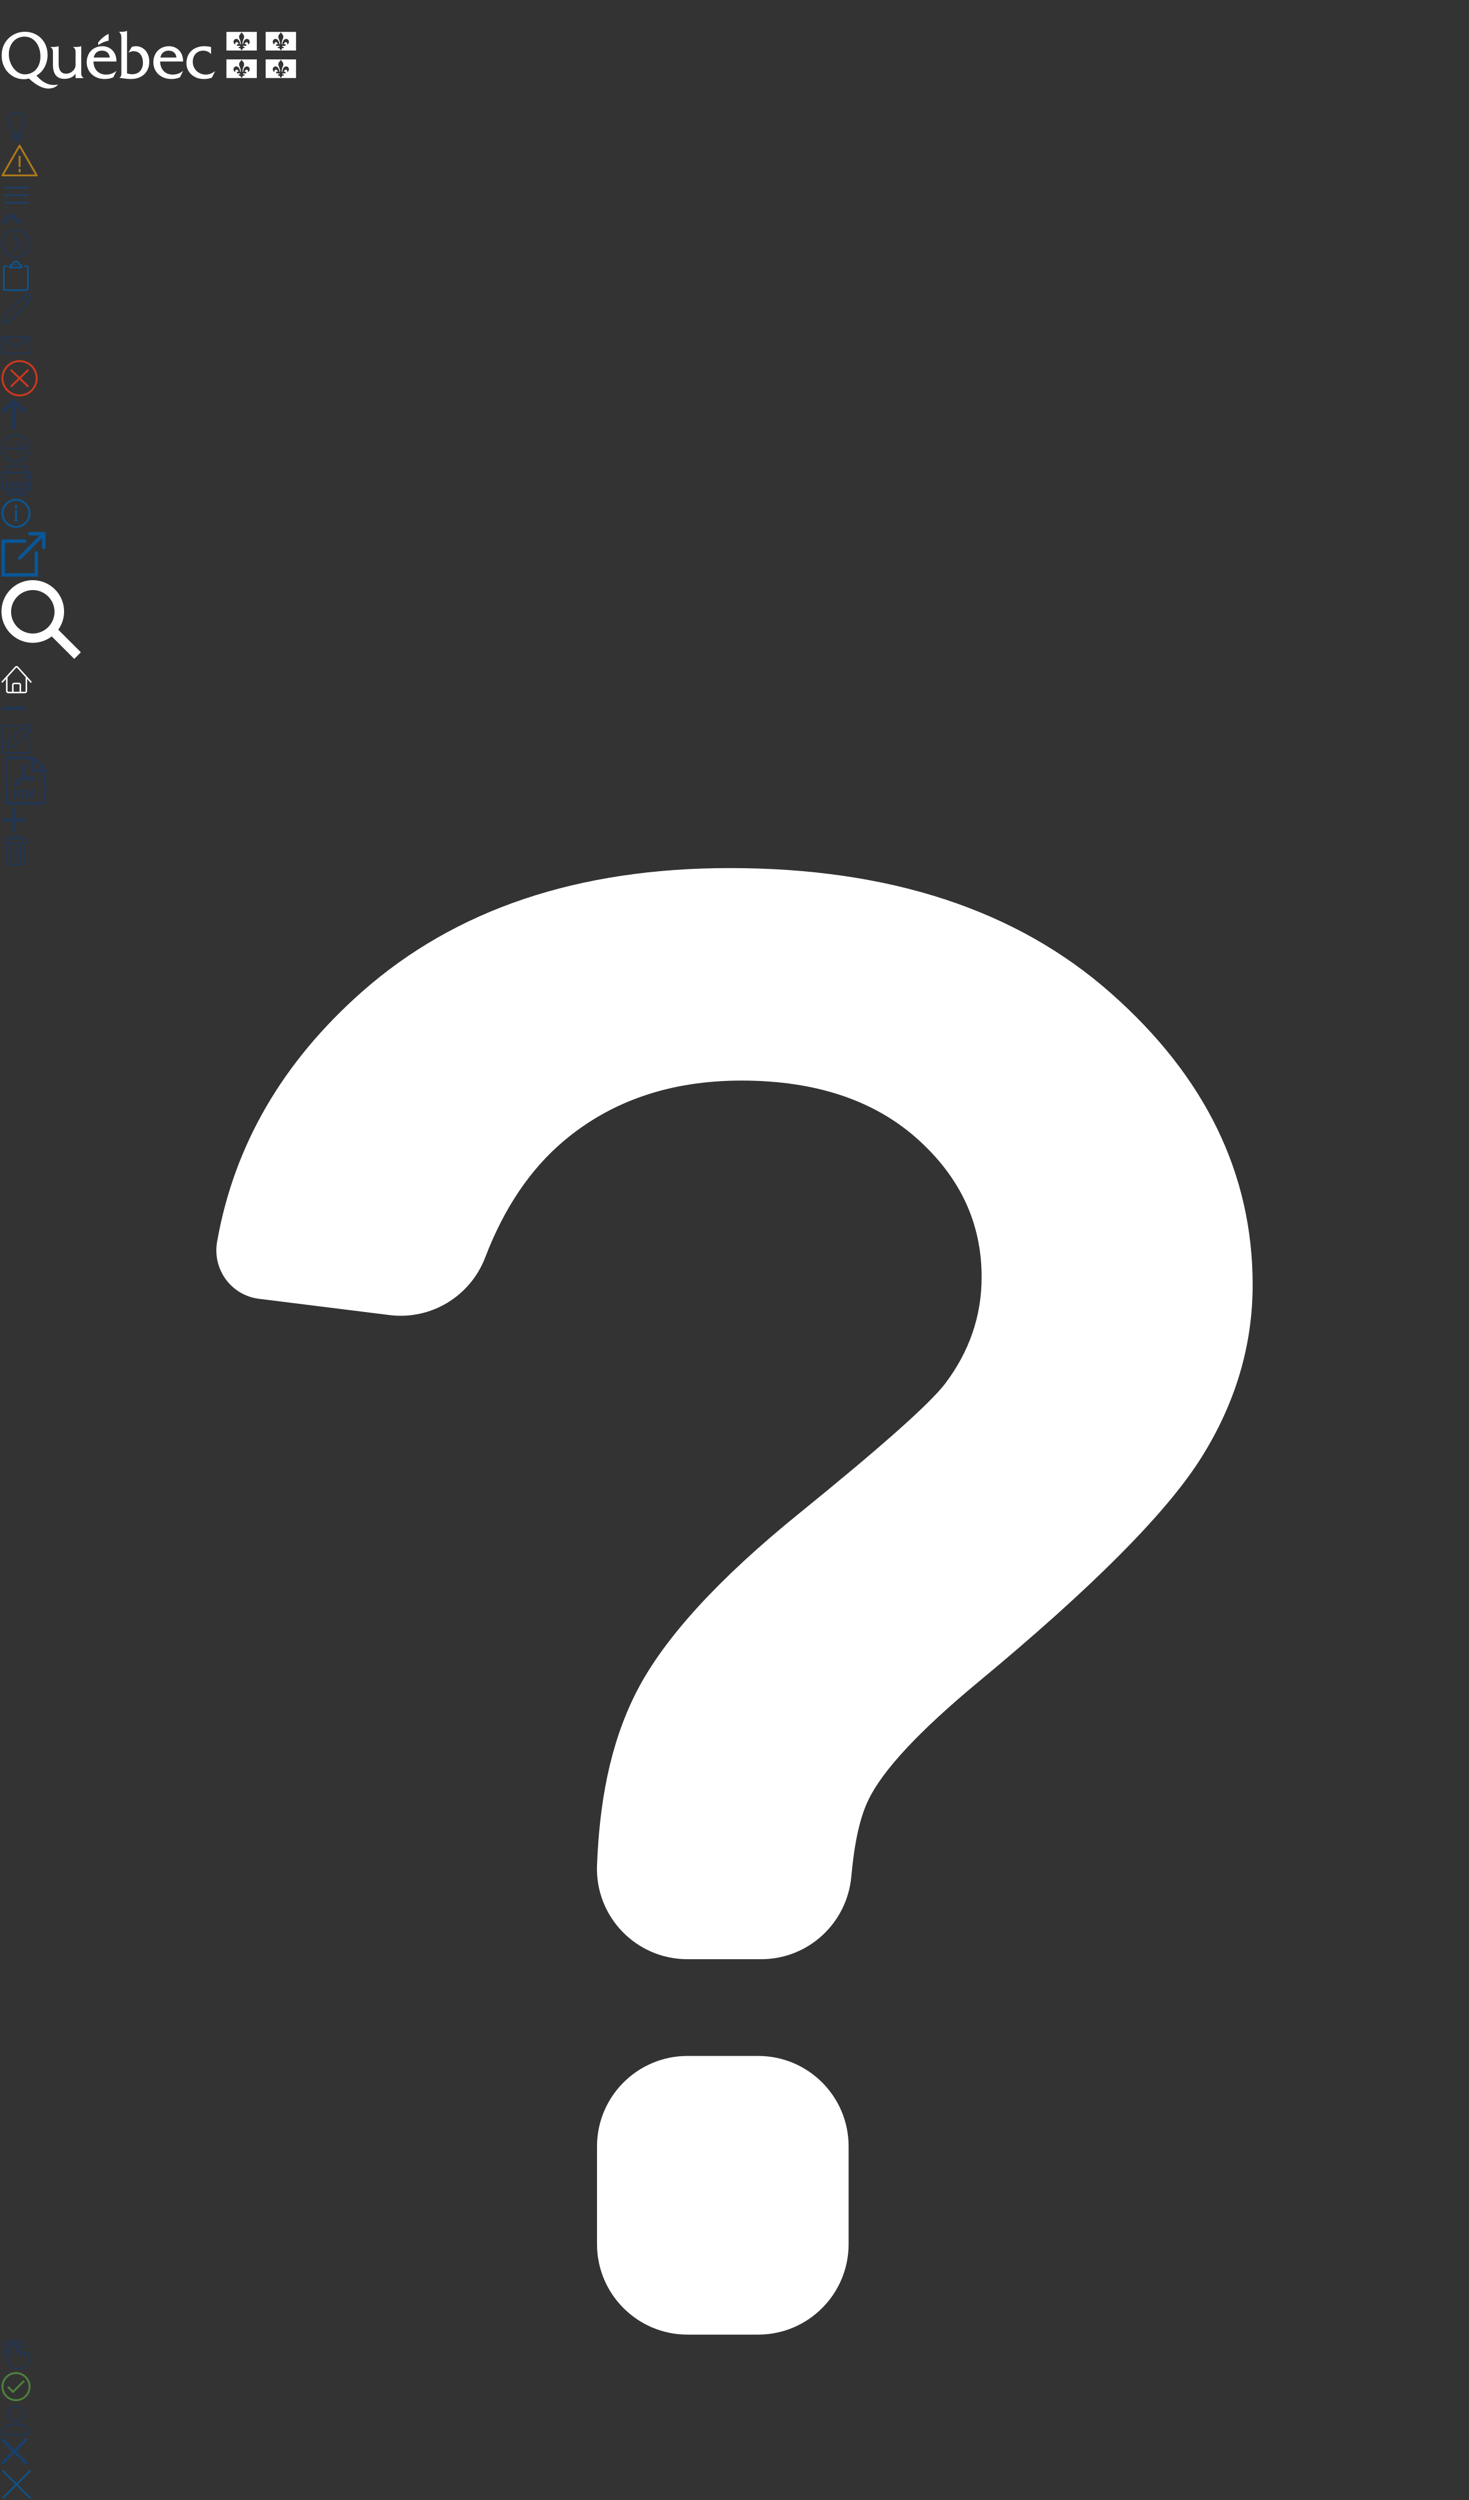 <?xml version="1.0" encoding="utf-8"?><!DOCTYPE svg PUBLIC "-//W3C//DTD SVG 1.1//EN" "http://www.w3.org/Graphics/SVG/1.1/DTD/svg11.dtd"><svg viewBox="0 0 975.1 1659" xmlns="http://www.w3.org/2000/svg" xmlns:xlink="http://www.w3.org/1999/xlink"><rect x="0" y="0" width="975.1" height="1659" fill="#333333" stroke="none"/><view id="QUEBEC_blanc" viewBox="0 0 198 73"/><svg width="198" height="73" fill="none" viewBox="-1 -1 198 73" id="QUEBEC_blanc-" xmlns="http://www.w3.org/2000/svg"><path d="M158.567 30.911c-1.266.4-1.279-.733-1.279-.733 1.123.198 1.234-.749 1.234-.749h-2.244V28.37h1.064s-.181-1.412-1.225-1.412c-.965 0-1.097 1.068-.921 1.511-.483.082-1.191-.753-1.191-1.736 0-1.252.994-1.921 1.871-1.921 1.416 0 2.476 1.635 2.476 3.559h.434s.093-.924-.101-1.771c-.304-1.331-.965-2.117-.98-3.02-.025-1.569.92-1.82 1.676-3.189.755 1.369 1.7 1.62 1.674 3.189-.014.902-.676 1.689-.979 3.02-.193.848-.102 1.771-.102 1.771h.434c0-1.924 1.06-3.559 2.477-3.559.877 0 1.869.669 1.869 1.921 0 .983-.707 1.818-1.19 1.736.176-.442.044-1.511-.921-1.511-1.044 0-1.225 1.412-1.225 1.412h1.064v1.059h-2.245s.111.947 1.234.749c0 0-.013 1.134-1.28.733 0 0-.05 1.012-.811 1.378-.762-.366-.813-1.378-.813-1.378zm10.89-10.742h-20.154v12.352h20.154V20.169zM184.604 30.911c-1.268.4-1.279-.733-1.279-.733 1.123.198 1.234-.749 1.234-.749h-2.244V28.37h1.063s-.18-1.412-1.225-1.412c-.965 0-1.097 1.068-.92 1.511-.483.082-1.191-.753-1.191-1.736 0-1.252.994-1.921 1.87-1.921 1.417 0 2.476 1.635 2.476 3.559h.434s.093-.924-.101-1.771c-.304-1.331-.965-2.117-.979-3.02-.025-1.569.92-1.82 1.674-3.189.756 1.369 1.701 1.62 1.676 3.189-.016.902-.676 1.689-.98 3.02-.193.848-.1 1.771-.1 1.771h.433c0-1.924 1.059-3.559 2.477-3.559.876 0 1.87.669 1.87 1.921 0 .983-.708 1.818-1.191 1.736.176-.442.045-1.511-.92-1.511-1.045 0-1.225 1.412-1.225 1.412h1.063v1.059h-2.244s.111.947 1.234.749c0 0-.013 1.134-1.279.733 0 0-.051 1.012-.813 1.378-.762-.366-.813-1.378-.813-1.378zm10.889-10.742h-20.154v12.352h20.154V20.169zM158.567 49.169c-1.266.4-1.279-.734-1.279-.734 1.123.199 1.234-.748 1.234-.748h-2.244v-1.059h1.064s-.181-1.412-1.225-1.412c-.965 0-1.097 1.068-.921 1.511-.483.081-1.191-.754-1.191-1.737 0-1.251.994-1.92 1.871-1.92 1.416 0 2.476 1.635 2.476 3.559h.434s.093-.924-.101-1.771c-.304-1.331-.965-2.117-.98-3.02-.025-1.57.92-1.822 1.676-3.189.755 1.367 1.7 1.619 1.674 3.189-.014.902-.676 1.688-.979 3.02-.193.848-.102 1.771-.102 1.771h.434c0-1.924 1.06-3.559 2.477-3.559.877 0 1.869.669 1.869 1.92 0 .983-.707 1.818-1.19 1.737.176-.442.044-1.511-.921-1.511-1.044 0-1.225 1.412-1.225 1.412h1.064v1.059h-2.245s.111.947 1.234.748c0 0-.013 1.135-1.28.734 0 0-.05 1.011-.811 1.377-.762-.366-.813-1.377-.813-1.377zm10.89-10.742h-20.154v12.352h20.154V38.427zM184.604 49.169c-1.268.4-1.279-.734-1.279-.734 1.123.199 1.234-.748 1.234-.748h-2.244v-1.059h1.063s-.18-1.412-1.225-1.412c-.965 0-1.097 1.068-.92 1.511-.483.081-1.191-.754-1.191-1.737 0-1.251.994-1.92 1.87-1.92 1.417 0 2.476 1.635 2.476 3.559h.434s.093-.924-.101-1.771c-.304-1.331-.965-2.117-.979-3.02-.025-1.57.92-1.822 1.674-3.189.756 1.367 1.701 1.619 1.676 3.189-.016.902-.676 1.688-.98 3.02-.193.848-.1 1.771-.1 1.771h.433c0-1.924 1.059-3.559 2.477-3.559.876 0 1.87.669 1.87 1.92 0 .983-.708 1.818-1.191 1.737.176-.442.045-1.511-.92-1.511-1.045 0-1.225 1.412-1.225 1.412h1.063v1.059h-2.244s.111.947 1.234.748c0 0-.013 1.135-1.279.734 0 0-.051 1.011-.813 1.377-.762-.366-.813-1.377-.813-1.377zm10.889-10.742h-20.154v12.352h20.154V38.427zM52.923 45.929l-.001-16.351h-.124c-.58.535-2.729.578-3.64.578h-1.58v.133c1.825 1.121 1.577 2.777 1.577 4.836l.002 6.921c0 3.458-3.398 5.886-6.137 5.886-3.608 0-5.106-2.562-5.106-6.696V29.579h-.124c-.58.534-2.743.578-3.654.578h-1.567v.133c1.825 1.121 1.577 2.777 1.577 4.837v6.896c0 6.313 2.738 9.312 7.63 9.312 2.905 0 5.887-1.031 7.381-3.492v2.983H54.5v-.135c-1.825-1.033-1.577-2.697-1.577-4.762zM61.209 37.185c.499-2.808 2.573-4.591 5.355-4.591 2.988 0 4.896 1.471 5.352 4.591H61.209zm15.066 2.607c.165-5.771-3.695-10.125-9.338-10.125-6.184 0-10.372 4.487-10.372 10.71 0 6.27 4.852 11.046 11.908 11.046 1.95 0 3.942-.31 5.728-1.109l2.075-4.209h-.126c-1.91 1.623-4.315 2.392-6.806 2.392-4.69 0-8.216-3.202-8.3-8.704h15.23v-.001zM79.567 20.081c.993 0 3.022-.062 3.634-.666h.123v28.316c1.114.313 2.269.535 3.423.535 4.535 0 7.132-3.171 7.132-7.592 0-4.334-2.02-7.683-6.183-7.683-1.32 0-2.35.357-3.464.983l2.227-3.812c.947-.358 1.937-.494 2.927-.494 4.702 0 8.7 4.082 8.7 10.202 0 7.012-4.743 11.546-12.246 11.546-2.803 0-5.496-.494-7.527-.809v-.137c1.369-.629 1.245-2.114 1.245-3.588V26.298c0-2.067.248-4.96-1.535-6.084v-.133h1.544zM105.453 37.185c.5-2.808 2.573-4.591 5.355-4.591 2.987 0 4.896 1.471 5.353 4.591h-10.708zm15.064 2.607c.168-5.771-3.692-10.125-9.336-10.125-6.183 0-10.373 4.487-10.373 10.71 0 6.27 4.854 11.046 11.908 11.046 1.951 0 3.944-.31 5.727-1.109l2.075-4.209h-.123c-1.909 1.623-4.317 2.392-6.807 2.392-4.689 0-8.216-3.202-8.3-8.704h15.229v-.001zM139.078 34.797h-.123c-1.204-1.484-3.197-2.202-5.065-2.202-4.025 0-6.928 3.056-6.928 7.323 0 5.165 4.024 8.579 8.63 8.579 2.116 0 4.441-.899 6.059-2.201h.125l-2.159 4.24c-1.743.711-3.651.888-5.479.888-6.389 0-11.384-4.499-11.384-10.338 0-7.727 5.576-11.418 11.841-11.418 1.495 0 3.03.176 4.482.531v4.598h.001z" fill="#fff"/><path fill-rule="evenodd" clip-rule="evenodd" d="M71.097 25.961v-4.493c-2.72 1.219-5.244 3.499-6.931 5.717v1.75c4.037-2.721 6.931-2.847 6.931-2.974z" fill="#fff"/><path d="M15.489 48.334c-6.266 0-10.625-7.07-10.625-13.076l.001-.676c.078-5.819 3.845-11.276 10.417-11.276 6.916 0 10.483 6.543 10.541 12.743v.646c.001 6.606-4.108 11.639-10.334 11.639zm21.48 6.872c-4.627.757-9.075-.701-13.802-6.109 4.566-2.292 7.389-7.998 7.389-13.301l-.001-.659c-.082-9.074-6.898-15.065-15.025-15.065-8.142 0-15.337 6.236-15.398 15.381l-.001.612c0 8.897 6.6 15.503 14.694 15.503 1.163 0 2.282-.18 3.403-.45 5.301 4.965 10.025 7.079 14.108 6.587 1.937-.233 3.982-1.002 5.211-2.599l-.578.1z" fill="#fff"/></svg><view id="ico-ampoule" viewBox="0 73 22 22"/><svg width="22" height="22" viewBox="-1 -1 22 22" id="ico-ampoule-" y="73" xmlns="http://www.w3.org/2000/svg"><path d="M10.5 20h-1a.5.5 0 010-1h1a.5.5 0 010 1zM10 0C6.692 0 4 2.692 4 6c0 2.114 1.014 3.828 1.057 3.9.266.444.645 1.228.826 1.712l.798 2.127c.121.322.353.613.641.834a1.493 1.493 0 00.061 1.927A1.502 1.502 0 008.5 19h3a1.502 1.502 0 001.117-2.5 1.494 1.494 0 00.061-1.927c.288-.221.52-.511.641-.834l.797-2.127c.182-.484.56-1.268.826-1.712C14.985 9.828 16 8.114 16 6c0-3.308-2.692-6-6-6zm1.5 18h-3a.5.5 0 010-1h3a.5.5 0 010 1zm.5-2.5a.5.5 0 01-.5.5h-3a.5.5 0 010-1h3a.5.5 0 01.5.5zm2.085-6.115a13.72 13.72 0 00-.905 1.876l-.797 2.127c-.12.32-.541.612-.883.612h-3c-.342 0-.763-.292-.883-.612l-.798-2.127a13.777 13.777 0 00-.905-1.876C5.905 9.37 5 7.84 5 6c0-2.757 2.243-5 5-5s5 2.243 5 5c0 1.829-.906 3.371-.915 3.385z" fill="#223654"/></svg><view id="ico-avertissement" viewBox="0 95 26 23"/><svg width="26" height="23" viewBox="-1 -1 26 23" id="ico-avertissement-" y="95" xmlns="http://www.w3.org/2000/svg"><defs><style>.aca{fill:#ad781c}</style></defs><path class="aca" d="M23.368 21H.633a.633.633 0 01-.546-.306.6.6 0 01-.005-.615L11.45.315a.638.638 0 011.1 0l11.368 19.764a.606.606 0 010 .615.632.632 0 01-.55.306zM1.712 19.765h20.574L11.999 1.878z"/><path class="aca" d="M12.001 14.934a.638.638 0 01-.638-.638V7.919a.638.638 0 011.275 0v6.377a.638.638 0 01-.637.638zM12.001 18.449a.638.638 0 01-.638-.637v-1.276a.638.638 0 011.275 0v1.276a.638.638 0 01-.637.637z"/></svg><view id="ico-burger" viewBox="0 118 22 22"/><svg width="22" height="22" viewBox="-1 -1 22 22" id="ico-burger-" y="118" xmlns="http://www.w3.org/2000/svg"><path d="M17.5 6h-15a.5.5 0 010-1h15a.5.5 0 010 1zM17.5 11h-15a.5.5 0 010-1h15a.5.5 0 010 1zM17.5 16h-15a.5.5 0 010-1h15a.5.5 0 010 1z" fill="#19406C"/></svg><view id="ico-chevron" viewBox="0 140 15 10"/><svg width="15" height="10" viewBox="-1 -1 15 10" id="ico-chevron-" y="140" xmlns="http://www.w3.org/2000/svg"><path data-name="Tracé 700" d="M7.203.667l5.8 5.722-1.4 1.61-5.1-5.03-5.1 5.03-1.4-1.61 5.8-5.722.7-.667z" fill="#223654"/></svg><view id="ico-chevron-cercle" viewBox="0 150 22 22"/><svg width="22" height="22" viewBox="-1 -1 22 22" id="ico-chevron-cercle-" y="150" xmlns="http://www.w3.org/2000/svg"><path d="M16.218 3.782C14.424 1.988 12.038 1 9.5 1s-4.923.988-6.718 2.782S0 7.962 0 10.499s.988 4.923 2.782 6.718 4.18 2.782 6.718 2.782 4.923-.988 6.718-2.782S19 13.037 19 10.499s-.988-4.923-2.782-6.717zM9.5 19C4.813 19 1 15.187 1 10.5S4.813 2 9.5 2c4.687 0 8.5 3.813 8.5 8.5S14.187 19 9.5 19z" fill="#223654"/><path d="M8 16a.5.5 0 01-.354-.853l4.646-4.646-4.646-4.646a.5.5 0 01.707-.707l5 5a.5.5 0 010 .707l-5 5a.498.498 0 01-.354.146z" fill="#223654"/></svg><view id="ico-clipboard" viewBox="0 172 22 22"/><svg width="22" height="22" viewBox="-1 -1 22 22" id="ico-clipboard-" y="172" xmlns="http://www.w3.org/2000/svg"><path d="M16.5 20h-14c-.827 0-1.5-.673-1.5-1.5v-14C1 3.673 1.673 3 2.5 3h1a.5.5 0 010 1h-1a.5.5 0 00-.5.5v14a.5.5 0 00.5.5h14a.5.5 0 00.5-.5v-14a.5.5 0 00-.5-.5h-1a.5.5 0 010-1h1c.827 0 1.5.673 1.5 1.5v14c0 .827-.673 1.5-1.5 1.5z" fill="#095797"/><path d="M13.501 5H5.5a.5.5 0 01-.5-.5c0-1.005.453-1.786 1.276-2.197.275-.138.547-.213.764-.254C7.253.885 8.275 0 9.499 0s2.246.885 2.459 2.049c.218.041.489.116.764.254.816.408 1.268 1.178 1.276 2.17l.001.027a.5.5 0 01-.5.5zM6.06 4h6.88a1.21 1.21 0 00-.638-.79c-.389-.203-.8-.21-.805-.21A.498.498 0 0111 2.5c0-.827-.673-1.5-1.5-1.5S8 1.673 8 2.5a.5.5 0 01-.5.5c-.001 0-.413.007-.802.21A1.208 1.208 0 006.06 4z" fill="#095797"/><path d="M9.5 3c-.132 0-.261-.053-.353-.147S9 2.631 9 2.5a.498.498 0 01.5-.5.498.498 0 01.5.5.5.5 0 01-.5.5z" fill="#095797"/></svg><view id="ico-crayon" viewBox="0 194 22 22"/><svg width="22" height="22" viewBox="-1 -1 22 22" id="ico-crayon-" y="194" xmlns="http://www.w3.org/2000/svg"><path d="M19.104.896C18.542.334 17.795.025 17 .025s-1.542.309-2.104.871l-12.75 12.75a.496.496 0 00-.116.183l-2 5.5a.5.5 0 00.641.64l5.5-2a.51.51 0 00.183-.116l12.75-12.75c.562-.562.871-1.309.871-2.104s-.309-1.542-.871-2.104zM5.725 17.068l-4.389 1.596 1.596-4.389L14 3.207 16.793 6 5.725 17.068zM18.396 4.396l-.896.896-2.793-2.793.896-.896c.373-.373.869-.578 1.396-.578s1.023.205 1.396.578.578.869.578 1.396-.205 1.023-.578 1.396z" fill="#223654"/></svg><view id="ico-enveloppe" viewBox="0 216 22 22"/><svg width="22" height="22" viewBox="-1 -1 22 22" id="ico-enveloppe-" y="216" xmlns="http://www.w3.org/2000/svg"><path d="M17.5 6h-16C.673 6 0 6.673 0 7.5v9c0 .827.673 1.5 1.5 1.5h16c.827 0 1.5-.673 1.5-1.5v-9c0-.827-.673-1.5-1.5-1.5zm0 1c.03 0 .058.003.087.008l-7.532 5.021c-.29.193-.819.193-1.109 0L1.414 7.008A.494.494 0 011.501 7h16zm0 10h-16a.5.5 0 01-.5-.5V7.934l7.391 4.927c.311.207.71.311 1.109.311s.798-.104 1.109-.311L18 7.934V16.5a.5.5 0 01-.5.5z" fill="#223654"/></svg><view id="ico-erreur" viewBox="0 238 26 26"/><svg width="26" height="26" viewBox="-1 -1 26 26" id="ico-erreur-" y="238" xmlns="http://www.w3.org/2000/svg"><defs><style>.aja{fill:#cb381f}</style></defs><path class="aja" d="M17.885 16.763l-4.969-4.762 4.969-4.763a.7.7 0 00.051-.928.579.579 0 00-.86-.055L12 11.122 6.924 6.255a.579.579 0 00-.86.055.693.693 0 00.051.928l4.969 4.763-4.969 4.762a.7.7 0 00-.051.928.578.578 0 00.86.055L12 12.879l5.076 4.867a.579.579 0 00.4.166.59.59 0 00.455-.221.694.694 0 00-.046-.928z"/><path class="aja" d="M11.998 23.999a12 12 0 118.486-3.514 11.926 11.926 0 01-8.486 3.514zm0-22.737a10.737 10.737 0 1010.739 10.737A10.749 10.749 0 0011.998 1.263z"/></svg><view id="ico-fleche" viewBox="0 264 18 22"/><svg width="18" height="22" viewBox="-1 -1 18 22" id="ico-fleche-" y="264" xmlns="http://www.w3.org/2000/svg"><path d="M8.978.414c.015.012.035.017.049.031l6.582 6.171a1.194 1.194 0 010 1.767 1.4 1.4 0 01-1.885 0l-4.39-4.116V18.75a1.336 1.336 0 01-2.667 0V4.267l-4.39 4.116a1.4 1.4 0 01-1.885 0 1.194 1.194 0 010-1.767L6.974.445c.015-.014.035-.019.049-.031a1.361 1.361 0 011.955 0z" fill="#223654"/></svg><view id="ico-fleche-cercle" viewBox="0 286 22 22"/><svg width="22" height="22" viewBox="-1 -1 22 22" id="ico-fleche-cercle-" y="286" xmlns="http://www.w3.org/2000/svg"><path d="M16.218 3.782C14.424 1.988 12.038 1 9.5 1s-4.923.988-6.718 2.782S0 7.962 0 10.499s.988 4.923 2.782 6.718 4.18 2.782 6.718 2.782 4.923-.988 6.718-2.782S19 13.037 19 10.499s-.988-4.923-2.782-6.717zM9.5 19C4.813 19 1 15.187 1 10.5S4.813 2 9.5 2c4.687 0 8.5 3.813 8.5 8.5S14.187 19 9.5 19z" fill="#223654"/><path d="M15.353 10.147l-4-4a.5.5 0 00-.707.707L13.793 10H3.5a.5.5 0 000 1h10.293l-3.146 3.147a.5.5 0 00.706.706l4-4a.5.5 0 000-.707z" fill="#223654"/></svg><view id="ico-imprimante" viewBox="0 308 22 22"/><svg width="22" height="22" viewBox="-1 -1 22 22" id="ico-imprimante-" y="308" xmlns="http://www.w3.org/2000/svg"><path d="M18.5 4H17V1.5c0-.827-.673-1.5-1.5-1.5h-11C3.673 0 3 .673 3 1.5V4H1.5C.673 4 0 4.673 0 5.5v9c0 .827.673 1.5 1.5 1.5H3v2.5c0 .827.673 1.5 1.5 1.5h11c.827 0 1.5-.673 1.5-1.5V16h1.5c.827 0 1.5-.673 1.5-1.5v-9c0-.827-.673-1.5-1.5-1.5zM4 1.5a.5.5 0 01.5-.5h11a.5.5 0 01.5.5V4H4V1.5zM15.5 19h-11a.5.5 0 01-.5-.5V12h12v6.5a.5.5 0 01-.5.5zm3.5-4.5a.5.5 0 01-.5.5H17v-3h.5a.5.5 0 000-1h-15a.5.5 0 000 1H3v3H1.5a.5.5 0 01-.5-.5v-9a.5.5 0 01.5-.5h17a.5.5 0 01.5.5v9z" fill="#223654"/><path d="M14.5 14h-9a.5.5 0 010-1h9a.5.5 0 010 1zM14.5 16h-9a.5.5 0 010-1h9a.5.5 0 010 1zM14.5 18h-9a.5.5 0 010-1h9a.5.5 0 010 1zM16.5 9c-.827 0-1.5-.673-1.5-1.5S15.673 6 16.5 6s1.5.673 1.5 1.5S17.327 9 16.5 9zm0-2a.5.5 0 100 1 .5.5 0 000-1z" fill="#223654"/></svg><view id="ico-information" viewBox="0 330 21.25 21.25"/><svg viewBox="-1 -1 21.25 21.25" width="21.25" height="21.25" id="ico-information-" y="330" xmlns="http://www.w3.org/2000/svg"><defs><style>.ancls-1{fill:#095797;stroke:#095797;stroke-miterlimit:10;stroke-width:.25px}</style></defs><g id="anCalque_2" data-name="Calque 2"><g id="anLayer_1" data-name="Layer 1"><path class="ancls-1" d="M2.91 16.34a9.5 9.5 0 0013.43 0 9.48 9.48 0 000-13.43 9.5 9.5 0 00-13.43 0 9.5 9.5 0 000 13.43zM9.63 1.12a8.5 8.5 0 11-8.5 8.5 8.52 8.52 0 018.5-8.5z"/><path class="ancls-1" d="M9.63 4.12a.51.51 0 01.5.5v1a.5.5 0 01-.5.5.5.5 0 01-.5-.5v-1a.5.5 0 01.5-.5zM9.63 7.12a.51.51 0 01.5.5v7a.5.5 0 01-.5.5.5.5 0 01-.5-.5v-7a.5.5 0 01.5-.5z"/></g></g></svg><view id="ico-lien-externe" viewBox="0 352 31.21 31.61"/><svg width="31.21" height="31.61" viewBox="-1 -1 31.21 31.61" id="ico-lien-externe-" y="352" xmlns="http://www.w3.org/2000/svg"><g data-name="Groupe 394"><g data-name="Groupe 390"><g data-name="Groupe 389" fill="#095797"><path data-name="Tracé 671" d="M23.079 12.714a1.145 1.145 0 00-1.145 1.145v13.458H2.292v-20.1h13.057a1.146 1.146 0 100-2.291H.001v24.683h24.225v-15.75a1.146 1.146 0 00-1.147-1.145z"/><path data-name="Tracé 672" d="M18.784 0a1.146 1.146 0 000 2.291h6.533l-14.019 14.17a1.146 1.146 0 001.629 1.611l13.989-14.14v6.377a1.146 1.146 0 002.291 0V0z"/></g></g></g></svg><view id="ico-loupe-piv-droite" viewBox="0 384 54.67 54.21"/><svg viewBox="-1 -1 54.67 54.21" width="54.67" height="54.21" id="ico-loupe-piv-droite-" y="384" xmlns="http://www.w3.org/2000/svg"><defs><style>.apcls-1{fill:#fff}</style></defs><g id="apCalque_2" data-name="Calque 2"><path class="apcls-1" d="M52.67 47.81l-15-15a20.77 20.77 0 10-4.32 4.46l14.93 14.94zM20.78 35.36A14.41 14.41 0 1135.19 21a14.43 14.43 0 01-14.41 14.36z" id="apCalque_1-2" data-name="Calque 1"/></g></svg><view id="ico-maison" viewBox="0 439 22 22"/><svg width="22" height="22" viewBox="-1 -1 22 22" id="ico-maison-" y="439" xmlns="http://www.w3.org/2000/svg"><path d="M19.871 12.165l-8.829-9.758A1.392 1.392 0 0010 1.937c-.397 0-.767.167-1.042.47L.129 12.165a.5.5 0 00.741.67l2.129-2.353V18.5c0 .827.673 1.5 1.5 1.5h11c.827 0 1.5-.673 1.5-1.5v-8.018l2.129 2.353a.499.499 0 10.741-.671zM12 19H8v-4.5a.5.5 0 01.5-.5h3a.5.5 0 01.5.5V19zm4-.5a.5.5 0 01-.5.5H13v-4.5c0-.827-.673-1.5-1.5-1.5h-3c-.827 0-1.5.673-1.5 1.5V19H4.5a.5.5 0 01-.5-.5V9.377l5.7-6.3c.082-.091.189-.141.3-.141s.218.05.3.141l5.7 6.3V18.5z" fill="#fff"/></svg><view id="ico-moins" viewBox="0 461 18 18"/><svg width="18" height="18" viewBox="-1 -1 18 18" id="ico-moins-" y="461" xmlns="http://www.w3.org/2000/svg"><path data-name="Support à icône" fill="none" d="M0 0h16v16H0z"/><path d="M15 9H1a1 1 0 01-1-1 1 1 0 011-1h14a1 1 0 011 1 1 1 0 01-1 1z" fill="#223654"/></svg><view id="ico-papier-crayon" viewBox="0 479 22 22"/><svg width="22" height="22" viewBox="-1 -1 22 22" id="ico-papier-crayon-" y="479" xmlns="http://www.w3.org/2000/svg"><path d="M19.103.896C18.541.334 17.794.025 17 .025s-1.542.309-2.103.871l-9.75 9.75a.496.496 0 00-.116.183l-2 5.5a.5.5 0 00.641.641l5.5-2a.51.51 0 00.183-.116l9.75-9.75c.562-.562.871-1.309.871-2.104s-.309-1.542-.871-2.104zM8.725 14.068l-4.389 1.596 1.596-4.389L14 3.207 16.793 6l-8.068 8.068zm9.672-9.672l-.897.896-2.793-2.793.897-.896c.373-.373.869-.578 1.396-.578s1.023.205 1.397.578c.373.373.578.869.578 1.396s-.205 1.023-.578 1.396z" fill="#223654"/><path d="M17.5 20h-16C.673 20 0 19.327 0 18.5v-16C0 1.673.673 1 1.5 1h10a.5.5 0 010 1h-10a.5.5 0 00-.5.5v16a.5.5 0 00.5.5h16a.5.5 0 00.5-.5v-10a.5.5 0 011 0v10c0 .827-.673 1.5-1.5 1.5z" fill="#223654"/></svg><view id="ico-pdf" viewBox="0 501 34 34"/><svg viewBox="-1 -1 34 34" width="34" height="34" id="ico-pdf-" y="501" xmlns="http://www.w3.org/2000/svg"><path fill="none" d="M0 0h32v32H0z"/><path d="M29.23 7.82L21.65.25a.84.84 0 00-.6-.25h-16C3.66 0 2.53 1.13 2.53 2.53v26.95c0 1.39 1.13 2.53 2.53 2.53h21.89c1.39 0 2.53-1.13 2.53-2.53V8.42c0-.22-.09-.44-.25-.6zm-1.79.6h-5.55c-.46 0-.84-.38-.84-.84V2.03l6.39 6.39zm.35 21.05c0 .46-.38.84-.84.84H5.05c-.46 0-.84-.38-.84-.84V2.53c0-.46.38-.84.84-.84h14.32v5.89c0 1.39 1.13 2.53 2.53 2.53h5.89v19.37z" fill="#223654"/><path d="M9.32 19.9c-.12 0-.23-.02-.34-.05-.4-.12-.69-.44-.76-.87-.09-.5.04-1.55 1.93-2.96.5-.37 1.14-.72 1.86-1.03a24.58 24.58 0 001.59-4.09c-.78-1.91-.66-3.63-.18-4.63.45-.94 1.08-.86 1.26-.81.98.25.89 1.87.86 2.41-.02.14-.21 1.33-.67 2.97.41.86 1.07 1.81 2.12 2.77 2.11-.32 4.02-.28 4.79.3.41.31.55.78.37 1.25-.11.28-.37.66-1 .84-1.21.35-3.31-.17-3.99-.69-.18-.14-.35-.27-.52-.41-1.25.21-2.58.54-3.76 1-.64 1.21-1.42 2.39-2.37 3.4-.36.39-.79.6-1.21.6zm1.51-2.89c-1.09.82-1.38 1.42-1.43 1.66a.81.81 0 00.25-.19c.43-.46.82-.95 1.17-1.47zm7.83-2.35c.68.2 1.62.35 2.17.18.05-.02.1-.03.13-.05-.35-.16-1.21-.21-2.3-.13zM14.4 12.4c-.22.64-.48 1.31-.77 2 .63-.2 1.29-.37 1.94-.52-.46-.49-.85-.98-1.17-1.48zm-.03-5.19c-.07.27-.12.63-.11 1.07v.04c.07-.36.1-.56.11-.57.01-.21.01-.39 0-.54zM12.24 23.89c0 .34-.05.64-.16.9s-.26.48-.46.66-.45.32-.75.41-.64.14-1.04.14h-.51v1.94s-.01.06-.03.08-.05.05-.1.06-.11.03-.19.04-.18.01-.3.01-.22 0-.3-.01-.14-.02-.19-.04-.08-.04-.1-.06-.03-.05-.03-.08v-5.46c0-.15.04-.26.11-.33s.18-.11.3-.11h1.43c.14 0 .28 0 .41.02s.29.03.47.07.36.1.55.2.34.22.48.37.23.32.3.52.1.42.1.67zm-1.29.09c0-.21-.04-.39-.11-.52s-.17-.24-.28-.3-.22-.11-.34-.12-.24-.03-.37-.03h-.53v2.06h.55c.2 0 .36-.03.49-.08s.24-.13.33-.22.15-.21.19-.34.07-.28.07-.43zM18.24 24.99c0 .56-.07 1.03-.22 1.43s-.35.72-.63.97c-.27.25-.6.43-.99.55s-.85.18-1.39.18h-1.45c-.1 0-.19-.03-.26-.09s-.11-.16-.11-.3v-5.29c0-.14.04-.24.11-.3s.16-.09.26-.09h1.56c.54 0 1 .06 1.38.19s.69.31.95.56c.26.25.45.56.59.92s.2.79.2 1.27zm-1.28.04c0-.29-.03-.55-.1-.8s-.17-.46-.32-.64-.34-.32-.57-.42-.54-.15-.92-.15h-.62v4.12h.64c.34 0 .62-.04.85-.13s.42-.22.58-.4.27-.4.35-.66.11-.57.11-.92zM22.66 22.56c0 .09 0 .17-.01.24s-.02.11-.04.15-.04.07-.06.08-.05.03-.08.03h-1.98v1.63h1.86s.05 0 .08.02.04.04.06.08.03.09.04.15.01.14.01.23 0 .17-.01.23-.02.11-.04.15-.04.07-.06.09-.05.03-.08.03h-1.86v2.26s0 .06-.03.09-.05.05-.1.06-.11.03-.19.04-.18.01-.3.01-.22 0-.3-.01-.14-.02-.19-.04-.08-.04-.1-.06-.03-.05-.03-.09v-5.5c0-.14.04-.24.11-.3s.16-.09.26-.09h2.85s.05 0 .08.03.04.05.06.08.03.09.04.16.01.15.01.24z" fill="#223654"/></svg><view id="ico-plus" viewBox="0 535 18 18"/><svg width="18" height="18" viewBox="-1 -1 18 18" id="ico-plus-" y="535" xmlns="http://www.w3.org/2000/svg"><path data-name="Support à icône" fill="none" d="M0 0h16v16H0z"/><path d="M7 15V9H1a1 1 0 010-2h6V1a1 1 0 112 0v6h6a1 1 0 010 2H9v6a1 1 0 01-2 0z" fill="#223654"/></svg><view id="ico-poubelle" viewBox="0 553 22 22"/><svg width="22" height="22" viewBox="-1 -1 22 22" id="ico-poubelle-" y="553" xmlns="http://www.w3.org/2000/svg"><path d="M15.5 2H12v-.5c0-.827-.673-1.5-1.5-1.5h-2C7.673 0 7 .673 7 1.5V2H3.5C2.673 2 2 2.673 2 3.5v1c0 .652.418 1.208 1 1.414V18.5c0 .827.673 1.5 1.5 1.5h10c.827 0 1.5-.673 1.5-1.5V5.914c.582-.206 1-.762 1-1.414v-1c0-.827-.673-1.5-1.5-1.5zM8 1.5a.5.5 0 01.5-.5h2a.5.5 0 01.5.5V2H8v-.5zM14.5 19h-10a.5.5 0 01-.5-.5V6h11v12.5a.5.5 0 01-.5.5zM16 4.5a.5.5 0 01-.5.5h-12a.5.5 0 01-.5-.5v-1a.5.5 0 01.5-.5h12a.5.5 0 01.5.5v1z" fill="#223654"/><path d="M12.5 7a.5.5 0 00-.5.5v10a.5.5 0 001 0v-10a.5.5 0 00-.5-.5zM9.5 7a.5.5 0 00-.5.5v10a.5.5 0 001 0v-10a.5.5 0 00-.5-.5zM6.5 7a.5.5 0 00-.5.5v10a.5.5 0 001 0v-10a.5.5 0 00-.5-.5z" fill="#223654"/></svg><view id="ico-question" viewBox="0 575 975.1 975.1"/><svg width="975.1" height="975.1" viewBox="-1 -1 975.1 975.1" id="ico-question-" y="575" xmlns="http://www.w3.org/2000/svg"><g fill="#fff"><path d="M502.29 788.199h-47c-33.1 0-60 26.9-60 60v64.9c0 33.1 26.9 60 60 60h47c33.101 0 60-26.9 60-60v-64.9c0-33.199-26.899-60-60-60zM170.89 285.8l86.7 10.8c27.5 3.4 53.6-12.4 63.5-38.3 12.5-32.7 29.9-58.5 52.2-77.3 31.601-26.6 70.9-40 117.9-40 48.7 0 87.5 12.8 116.3 38.3 28.8 25.6 43.1 56.2 43.1 92.1 0 25.8-8.1 49.4-24.3 70.8-10.5 13.6-42.8 42.2-96.7 85.9-54 43.7-89.899 83.099-107.899 118.099-18.4 35.801-24.8 75.5-26.4 115.301-1.399 34.1 25.8 62.5 60 62.5h49c31.2 0 57-23.9 59.8-54.9 2-22.299 5.7-39.199 11.301-50.699 9.399-19.701 33.699-45.701 72.699-78.1C723.59 477.8 772.79 428.4 795.891 392c23-36.3 34.6-74.8 34.6-115.5 0-73.5-31.3-138-94-193.4-62.6-55.4-147-83.1-253-83.1-100.8 0-182.1 27.3-244.1 82-52.8 46.6-84.9 101.8-96.2 165.5-3.501 18.6 9.199 36 27.699 38.3z"/></g></svg><view id="ico-rappel" viewBox="0 1551 22 22"/><svg width="22" height="22" viewBox="-1 -1 22 22" id="ico-rappel-" y="1551" xmlns="http://www.w3.org/2000/svg"><path d="M9.415 2a.499.499 0 01-.471-.333 1.002 1.002 0 00-1.886 0 .5.5 0 01-.943-.333C6.397.537 7.155.001 8.001.001s1.604.536 1.886 1.333a.5.5 0 01-.472.667zM17 9a1.99 1.99 0 00-1.113.339A2.003 2.003 0 0014 8a1.99 1.99 0 00-1.113.339A2.003 2.003 0 0011 7c-.364 0-.706.098-1 .269V5.5a.5.5 0 00-1 0v5a.5.5 0 001 0V9c0-.551.449-1 1-1s1 .449 1 1v1.5a.5.5 0 001 0V10c0-.551.449-1 1-1s1 .449 1 1v1.5a.5.5 0 001 0V11c0-.551.449-1 1-1s1 .449 1 1c0 2.783-.436 4.879-1.297 6.232C15.956 18.405 14.879 19 13.5 19H8.51c-.039-.003-.46-.05-1.095-.525-.633-.474-1.605-1.472-2.638-3.54-2.027-4.054-2.65-5.331-2.656-5.343l-.002-.004c-.251-.503-.073-1.162.389-1.439a.876.876 0 01.685-.095.956.956 0 01.587.472l.006.01 1.561 2.705c.319.583.678.828 1.067.729.39-.099.587-.489.587-1.157V5.5a.5.5 0 00-1 0v4.873L4.655 8.04a1.947 1.947 0 00-1.199-.953 1.866 1.866 0 00-1.462.202c-.907.544-1.253 1.774-.77 2.742.03.061.668 1.368 2.66 5.35.938 1.875 1.967 3.216 3.059 3.984.857.603 1.449.634 1.559.634h5c.845 0 1.613-.183 2.284-.544.696-.375 1.289-.942 1.763-1.687.964-1.515 1.453-3.792 1.453-6.768 0-1.103-.897-2-2-2z" fill="#223654"/><path d="M12.5 1c-.2 0-.81 0-2.89 1.054-.677.343-1.283.682-1.61.869a37.583 37.583 0 00-1.61-.869C4.31 1 3.7 1 3.5 1 2.122 1 1 2.122 1 3.5S2.122 6 3.5 6c.2 0 .81 0 2.89-1.054A37.583 37.583 0 008 4.077c.327.187.933.526 1.61.869C11.69 6 12.3 6 12.5 6 13.878 6 15 4.878 15 3.5S13.878 1 12.5 1zM5.934 4.056C4.252 4.908 3.672 5 3.5 5 2.673 5 2 4.327 2 3.5S2.673 2 3.5 2c.171 0 .752.092 2.434.944.385.195.75.391 1.051.556-.301.165-.666.361-1.051.556zM12.5 5c-.171 0-.752-.092-2.434-.944-.385-.195-.75-.391-1.051-.556.301-.165.666-.361 1.051-.556C11.748 2.092 12.328 2 12.5 2c.827 0 1.5.673 1.5 1.5S13.327 5 12.5 5z" fill="#223654"/></svg><view id="ico-succes" viewBox="0 1573 21.25 21.25"/><svg viewBox="-1 -1 21.25 21.25" width="21.25" height="21.25" id="ico-succes-" y="1573" xmlns="http://www.w3.org/2000/svg"><defs><style>.aycls-1{fill:#4f813d;stroke:#4f813d;stroke-miterlimit:10;stroke-width:.25px}</style></defs><g id="ayCalque_2" data-name="Calque 2"><g id="ayLayer_1_-_copie" data-name="Layer 1 - copie"><path class="aycls-1" d="M9.63 19.12a9.49 9.49 0 01-9.5-9.49 9.49 9.49 0 019.5-9.5 9.51 9.51 0 019.5 9.5 9.51 9.51 0 01-9.5 9.49zm0-18a8.5 8.5 0 108.5 8.49 8.5 8.5 0 00-8.5-8.48z"/><path class="aycls-1" d="M7.63 13.62a.5.5 0 01-.36-.14l-3-3A.5.5 0 015 9.77l2.64 2.65 6.65-6.65a.5.5 0 01.71.71l-7 7a.5.5 0 01-.36.14z"/></g></g></svg><view id="ico-utilisateur" viewBox="0 1595 22 22"/><svg width="22" height="22" viewBox="-1 -1 22 22" id="ico-utilisateur-" y="1595" xmlns="http://www.w3.org/2000/svg"><path d="M9.5 11C6.467 11 4 8.533 4 5.5S6.467 0 9.5 0 15 2.467 15 5.5 12.533 11 9.5 11zm0-10C7.019 1 5 3.019 5 5.5S7.019 10 9.5 10 14 7.981 14 5.5 11.981 1 9.5 1zM17.5 20h-16C.673 20 0 19.327 0 18.5c0-.068.014-1.685 1.225-3.3.705-.94 1.67-1.687 2.869-2.219C5.558 12.33 7.377 12 9.5 12s3.942.33 5.406.981c1.199.533 2.164 1.279 2.869 2.219C18.986 16.815 19 18.432 19 18.5c0 .827-.673 1.5-1.5 1.5zm-8-7c-3.487 0-6.06.953-7.441 2.756C1.024 17.107 1.001 18.488 1 18.502a.5.5 0 00.5.498h16a.5.5 0 00.5-.5c0-.012-.023-1.393-1.059-2.744C15.559 13.953 12.986 13 9.5 13z" fill="#223654"/></svg><view id="ico-xfermer" viewBox="0 1617 19.06 19.06"/><svg id="ico-xfermer-" viewBox="-1 -1 19.06 19.06" width="19.06" height="19.06" y="1617" xmlns="http://www.w3.org/2000/svg"><defs><style>.bacls-1{fill:#19406c;stroke:#19406c;stroke-miterlimit:10}</style></defs><path class="bacls-1" d="M9.13 8.53l7.31-7.31c.16-.16.16-.43 0-.6a.435.435 0 00-.6 0L8.53 7.93 1.22.62a.435.435 0 00-.6 0c-.16.16-.16.43 0 .6l7.31 7.31-7.31 7.31c-.16.16-.16.43 0 .6.08.08.19.12.3.12s.22-.04.3-.12l7.31-7.31 7.31 7.31c.08.08.19.12.3.12s.22-.04.3-.12c.16-.17.16-.43 0-.6L9.13 8.53z" id="baCalque_2-2"/></svg><view id="ico-xfermer-bleu" viewBox="0 1637 22 22"/><svg width="22" height="22" viewBox="-1 -1 22 22" id="ico-xfermer-bleu-" y="1637" xmlns="http://www.w3.org/2000/svg"><path d="M10.707 10.5l8.646-8.646a.5.5 0 00-.707-.707L10 9.793 1.354 1.147a.5.5 0 00-.707.707L9.293 10.5.647 19.146a.5.5 0 00.708.707l8.646-8.646 8.646 8.646a.498.498 0 00.708 0 .5.5 0 000-.707L10.709 10.5z" fill="#095797"/></svg></svg>